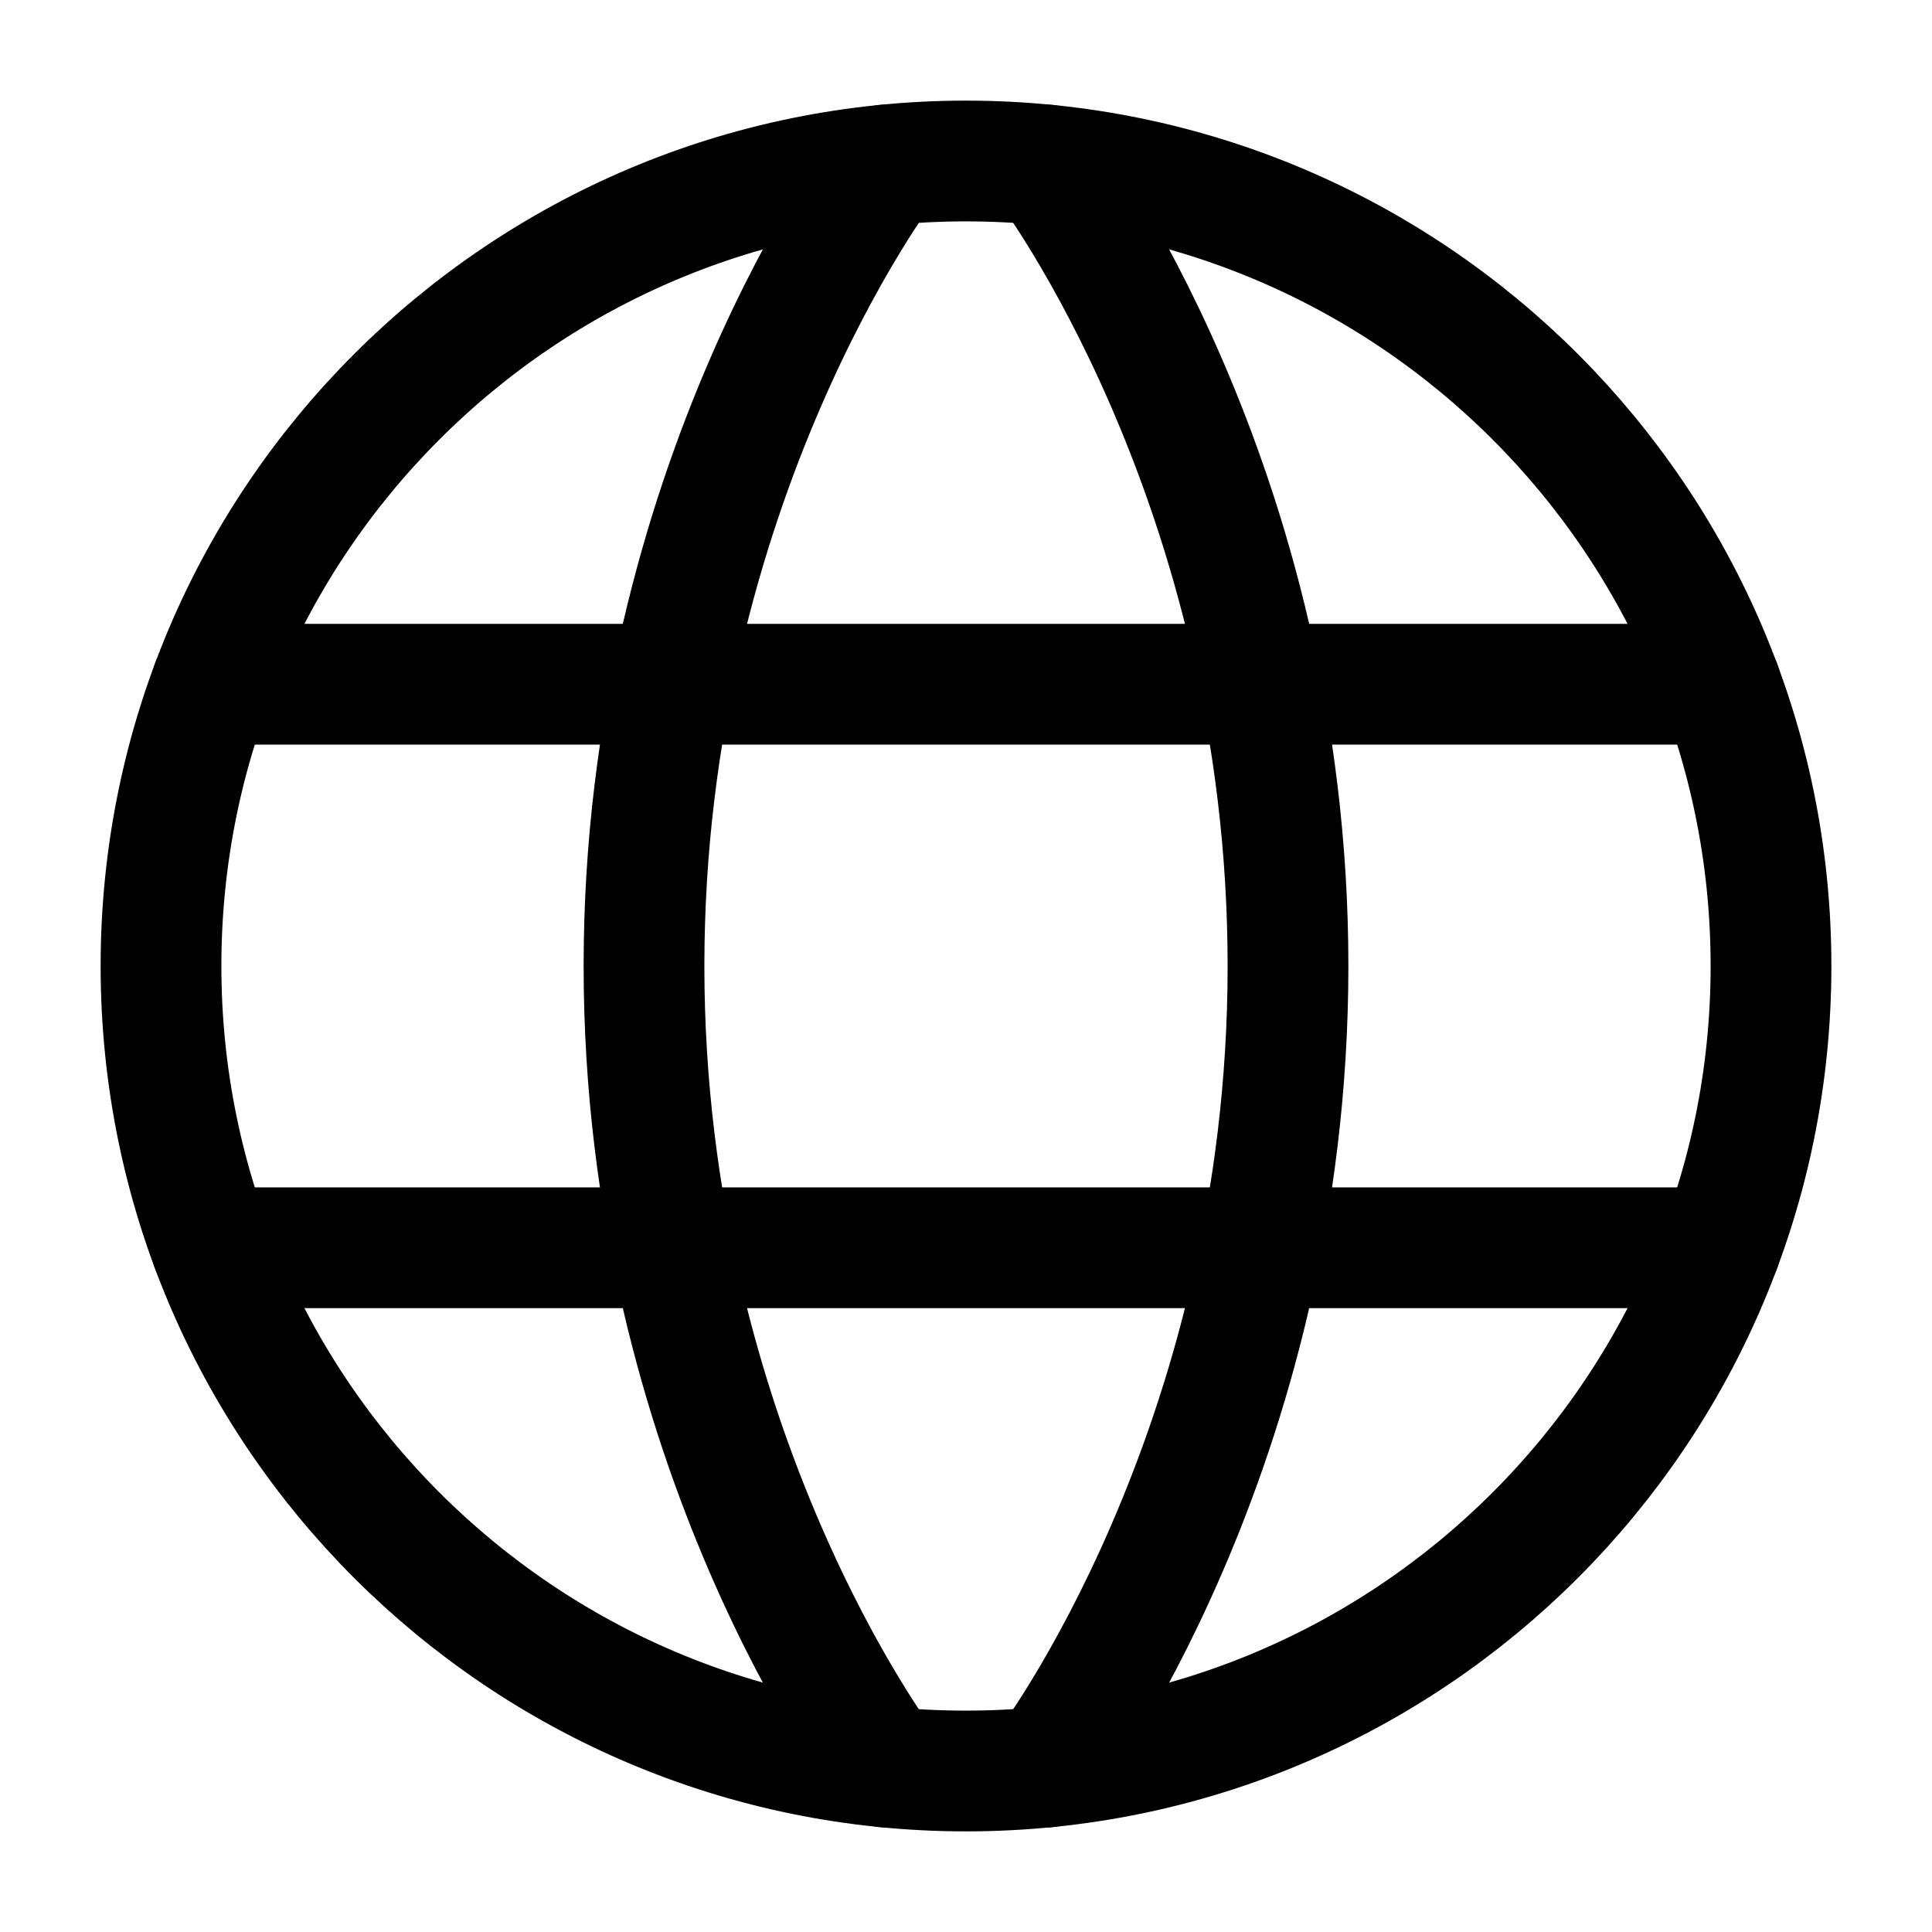 <svg width="24" height="24" viewBox="0 0 24 24" fill="none" xmlns="http://www.w3.org/2000/svg">
<path d="M2 12C2 17.523 6.477 22 12 22C17.523 22 22 17.523 22 12C22 6.477 17.523 2 12 2C6.477 2 2 6.477 2 12Z" stroke="black" stroke-width="1.5" stroke-linecap="round" stroke-linejoin="round"/>
<path d="M13 2.05C13 2.05 16 6 16 12C16 18 13 21.951 13 21.951" stroke="black" stroke-width="1.5" stroke-linecap="round" stroke-linejoin="round"/>
<path d="M11 21.951C11 21.951 8 18 8 12C8 6 11 2.05 11 2.05" stroke="black" stroke-width="1.5" stroke-linecap="round" stroke-linejoin="round"/>
<path d="M2.63 15.5H21.371" stroke="black" stroke-width="1.5" stroke-linecap="round" stroke-linejoin="round"/>
<path d="M2.63 8.5H21.371" stroke="black" stroke-width="1.5" stroke-linecap="round" stroke-linejoin="round"/>
</svg>
